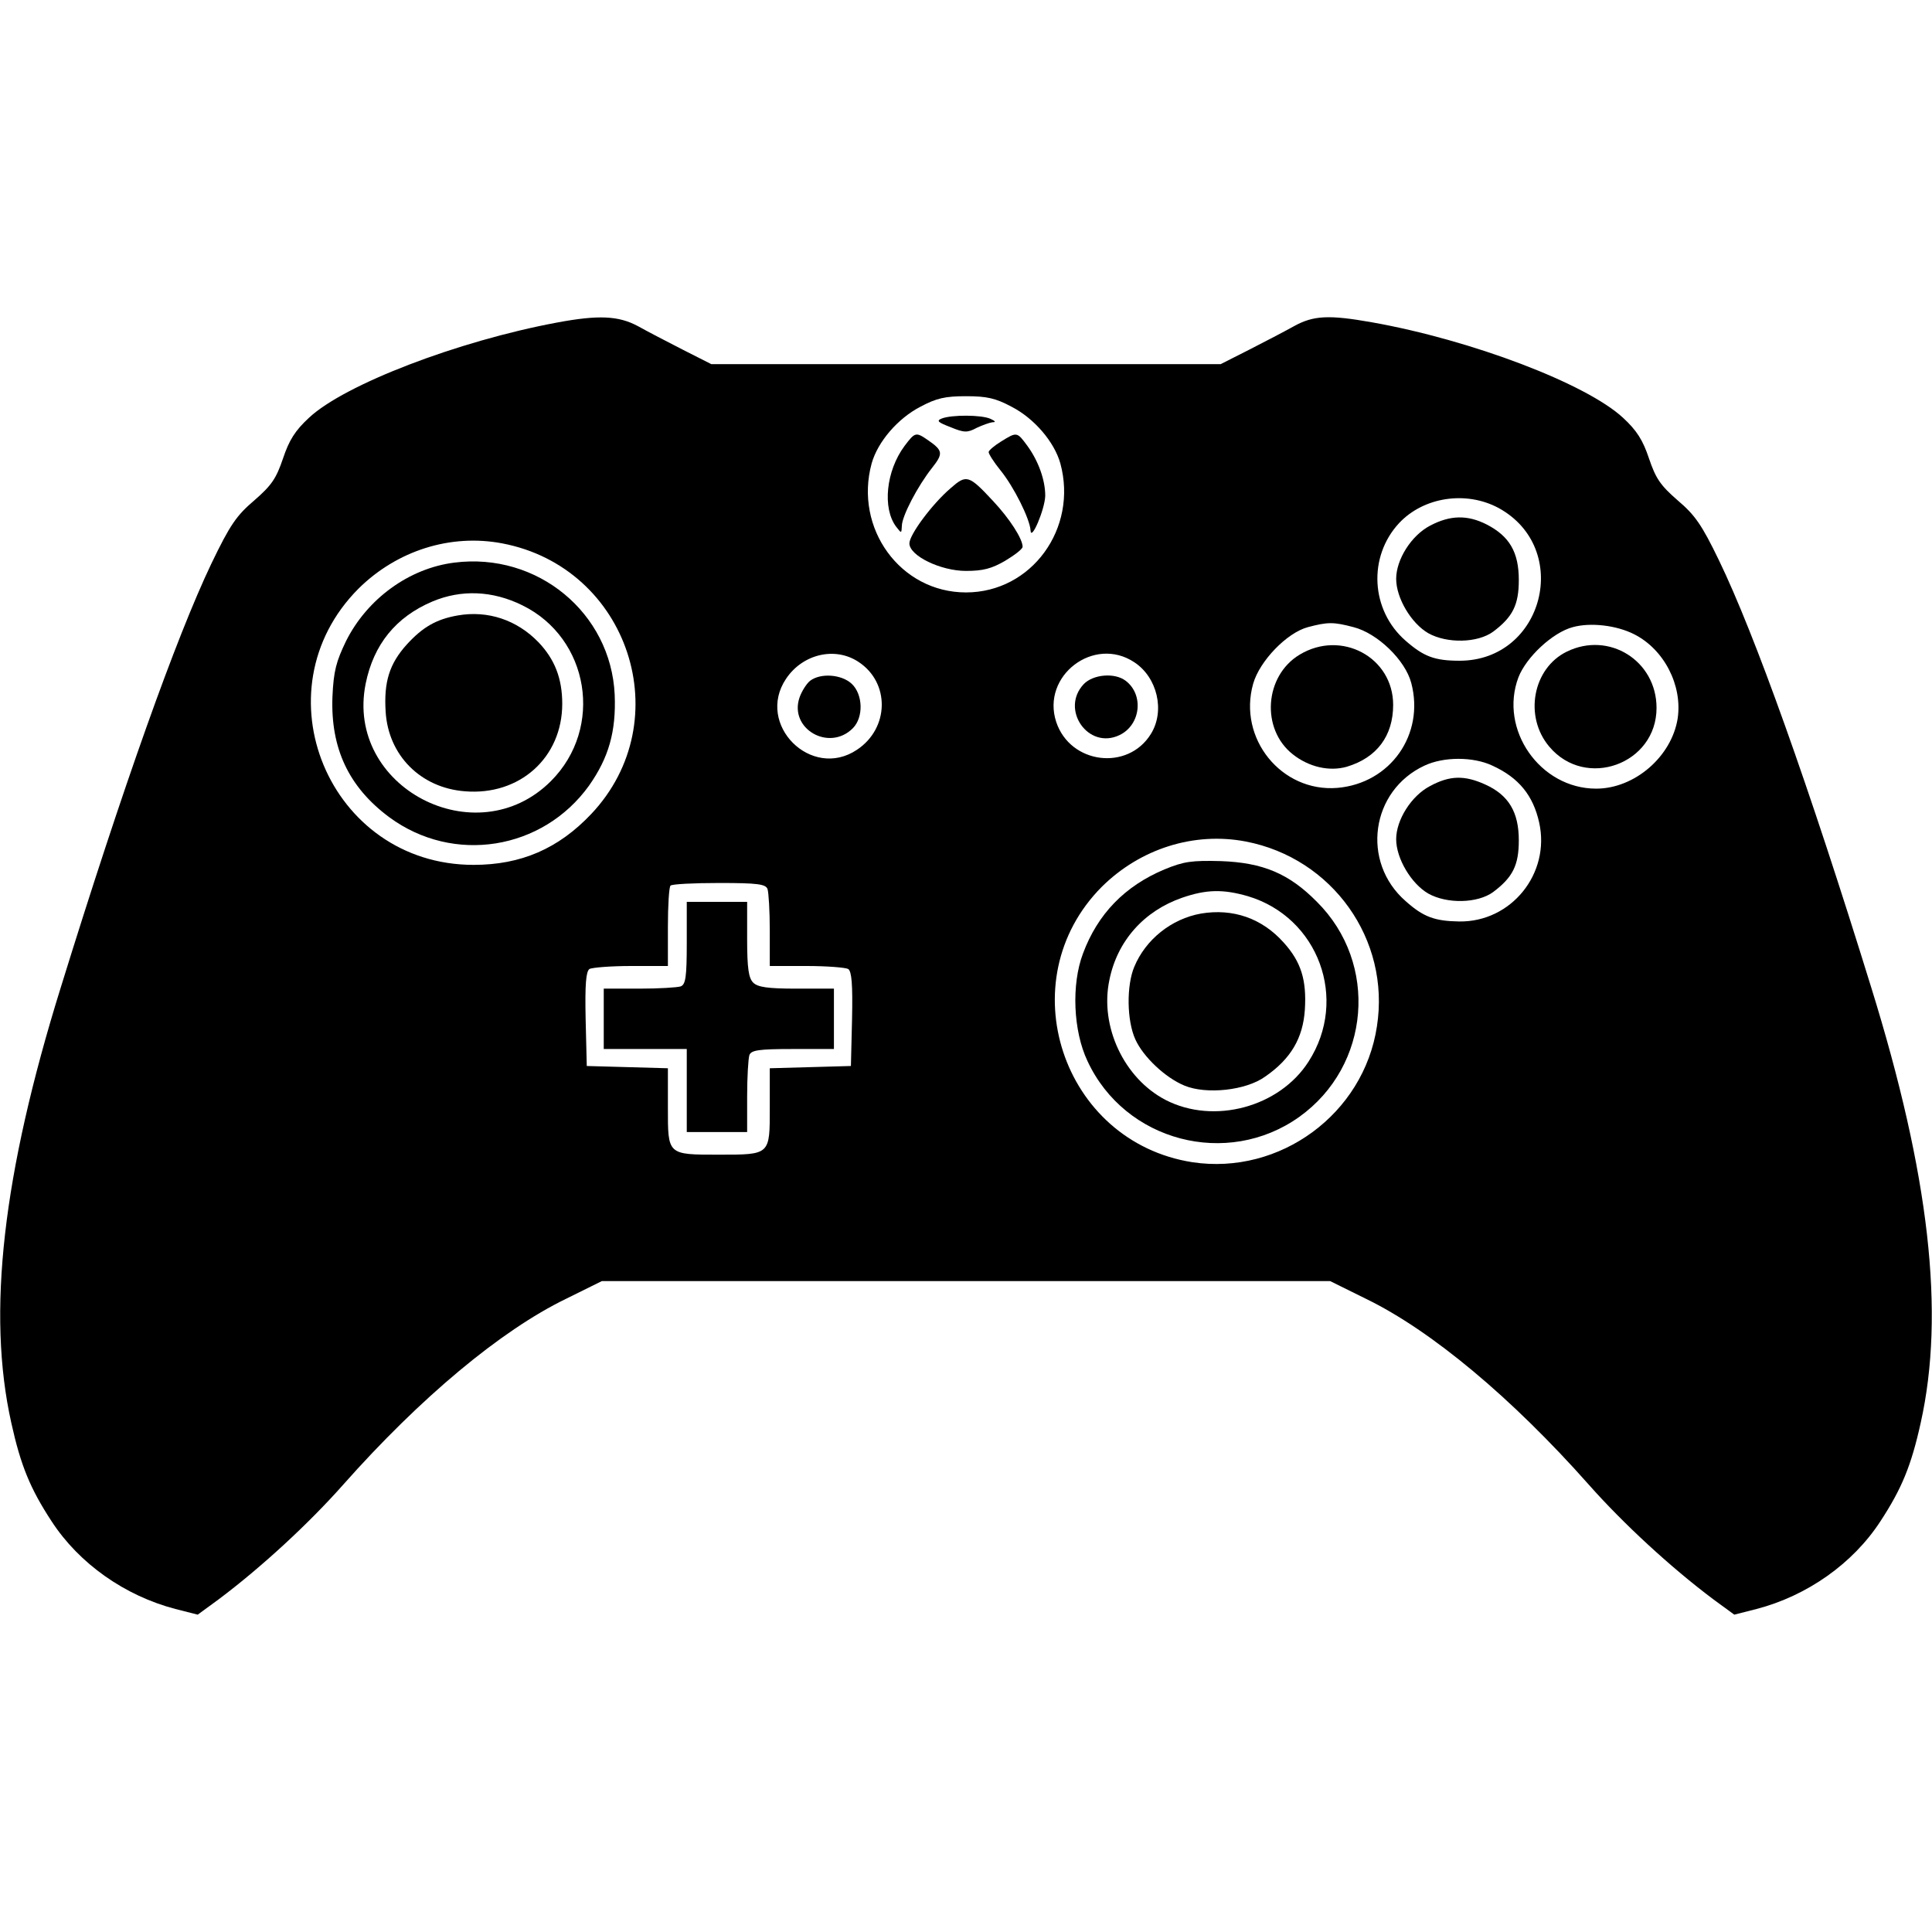 <?xml version="1.0" standalone="no"?>
<!DOCTYPE svg PUBLIC "-//W3C//DTD SVG 20010904//EN"
 "http://www.w3.org/TR/2001/REC-SVG-20010904/DTD/svg10.dtd">
<svg version="1.0" xmlns="http://www.w3.org/2000/svg"
 width="512pt" height="512pt" viewBox="0 0 512 512"
 preserveAspectRatio="xMidYMid meet">

<g transform="translate(0,512) scale(0.1,-0.1)"
fill="#000000" stroke="none">
<path d="M1475 4265 c-262 -49 -562 -164 -656 -252 -37 -34 -53 -60 -69 -108
-18 -53 -30 -71 -76 -111 -47 -40 -64 -64 -114 -168 -93 -195 -234 -590 -399
-1123 -154 -495 -196 -863 -131 -1154 25 -113 50 -174 107 -261 73 -112 194
-197 328 -232 l59 -15 56 41 c112 84 238 200 330 304 204 230 417 408 590 492
l95 47 965 0 965 0 95 -47 c173 -84 386 -262 590 -492 92 -104 218 -220 330
-304 l56 -41 59 15 c134 35 255 120 328 232 57 87 82 148 107 261 65 291 23
658 -131 1154 -165 534 -309 937 -404 1133 -45 93 -63 119 -109 158 -46 40
-58 58 -76 111 -16 48 -32 74 -69 108 -97 90 -401 206 -666 253 -113 20 -154
18 -205 -10 -25 -14 -79 -42 -120 -63 l-75 -38 -675 0 -675 0 -75 38 c-41 21
-95 49 -120 63 -51 27 -103 30 -215 9z m1206 -223 c60 -31 113 -93 129 -150
47 -172 -76 -342 -250 -342 -174 0 -297 170 -250 342 16 57 69 119 129 150 43
23 66 28 121 28 55 0 78 -5 121 -28z m1290 -268 c196 -107 120 -405 -103 -405
-66 0 -95 11 -143 53 -93 81 -100 223 -17 312 65 69 177 86 263 40z m-2640
-94 c336 -64 469 -470 236 -717 -87 -92 -186 -135 -312 -135 -383 0 -575 461
-305 732 102 101 244 146 381 120z m2256 -222 c63 -16 137 -87 153 -148 36
-136 -55 -266 -196 -278 -148 -12 -264 131 -223 276 17 60 89 135 145 150 53
14 68 14 121 0z m744 -19 c79 -40 128 -135 115 -223 -16 -101 -114 -186 -216
-186 -149 0 -258 157 -206 295 21 54 91 119 144 133 47 13 116 5 163 -19z
m-2056 -73 c84 -55 82 -176 -4 -233 -121 -81 -269 67 -188 188 44 66 130 86
192 45z m731 -1 c61 -40 82 -129 44 -190 -61 -99 -214 -80 -251 32 -40 122
100 229 207 158z m949 -274 c70 -32 108 -79 124 -151 30 -135 -74 -264 -212
-262 -65 1 -95 12 -142 54 -119 104 -92 293 50 359 51 24 129 24 180 0z m-654
-201 c230 -44 384 -260 348 -490 -35 -232 -257 -395 -489 -360 -346 54 -487
482 -240 730 102 101 244 146 381 120z m-1267 -126 c3 -9 6 -58 6 -110 l0 -94
98 0 c53 0 103 -4 110 -8 9 -7 12 -40 10 -133 l-3 -124 -107 -3 -108 -3 0
-104 c0 -126 2 -125 -135 -125 -137 0 -135 -1 -135 125 l0 104 -107 3 -108 3
-3 124 c-2 93 1 126 10 133 7 4 57 8 111 8 l97 0 0 103 c0 57 3 107 7 110 3 4
61 7 129 7 102 0 123 -3 128 -16z"/>
<path d="M2496 4011 c-15 -6 -11 -10 23 -23 36 -15 45 -15 69 -2 15 7 34 14
42 15 10 0 8 3 -5 9 -24 11 -103 11 -129 1z"/>
<path d="M2397 3938 c-49 -66 -59 -165 -22 -214 14 -18 14 -18 15 2 0 26 42
106 80 154 30 38 29 46 -10 73 -33 23 -35 22 -63 -15z"/>
<path d="M2653 3950 c-18 -11 -33 -24 -33 -28 0 -5 14 -27 31 -48 36 -44 78
-129 80 -159 1 -32 38 55 39 91 0 42 -18 92 -47 132 -28 38 -28 38 -70 12z"/>
<path d="M2519 3826 c-49 -42 -109 -123 -109 -146 0 -33 83 -73 150 -73 45 0
68 6 104 27 25 15 46 31 46 37 0 21 -34 74 -78 121 -65 70 -71 71 -113 34z"/>
<path d="M3790 3727 c-50 -26 -90 -90 -90 -141 0 -51 40 -118 85 -144 50 -28
131 -26 172 4 52 39 68 71 68 137 0 74 -25 116 -85 147 -51 26 -97 25 -150 -3z"/>
<path d="M1204 3629 c-120 -15 -231 -96 -287 -208 -26 -54 -33 -79 -36 -148
-5 -136 43 -239 151 -319 170 -125 406 -87 529 84 52 74 72 143 68 241 -10
217 -205 378 -425 350z m180 -113 c178 -87 217 -325 76 -466 -198 -198 -546
-16 -491 258 21 104 80 177 177 218 76 32 159 29 238 -10z"/>
<path d="M1213 3489 c-57 -10 -93 -31 -135 -77 -46 -51 -61 -99 -56 -178 7
-116 93 -202 210 -211 145 -12 258 89 258 232 0 67 -20 118 -63 163 -57 59
-134 85 -214 71z"/>
<path d="M3444 3385 c-93 -56 -103 -197 -18 -264 43 -34 97 -46 143 -33 80 24
123 82 123 164 0 126 -137 200 -248 133z"/>
<path d="M4152 3393 c-90 -44 -114 -172 -46 -252 96 -114 284 -46 284 103 0
125 -126 204 -238 149z"/>
<path d="M2147 3316 c-9 -7 -22 -27 -28 -44 -29 -83 78 -145 141 -82 29 29 27
90 -3 118 -27 25 -82 29 -110 8z"/>
<path d="M2872 3307 c-63 -67 12 -175 95 -135 56 27 65 107 16 144 -29 22 -86
17 -111 -9z"/>
<path d="M3790 3037 c-50 -26 -90 -90 -90 -141 0 -51 40 -118 85 -144 50 -28
131 -26 172 4 52 39 68 71 68 137 0 75 -27 120 -89 148 -55 25 -94 24 -146 -4z"/>
<path d="M3086 2816 c-105 -44 -177 -118 -216 -223 -31 -82 -26 -205 12 -285
99 -213 370 -284 561 -148 189 135 211 407 47 570 -74 75 -143 104 -255 108
-77 2 -98 -1 -149 -22z m221 -71 c187 -56 267 -273 161 -438 -77 -121 -251
-168 -379 -102 -110 57 -175 195 -149 318 21 104 92 183 193 218 64 22 108 23
174 4z"/>
<path d="M3183 2699 c-79 -14 -147 -69 -177 -141 -21 -50 -20 -143 3 -193 21
-46 79 -101 130 -122 58 -24 163 -13 214 24 68 47 100 102 105 177 5 79 -10
127 -56 178 -58 65 -135 91 -219 77z"/>
<path d="M1820 2621 c0 -90 -3 -110 -16 -115 -9 -3 -58 -6 -110 -6 l-94 0 0
-80 0 -80 110 0 110 0 0 -110 0 -110 80 0 80 0 0 94 c0 52 3 101 6 110 5 13
25 16 115 16 l109 0 0 80 0 80 -99 0 c-77 0 -103 4 -115 16 -12 12 -16 38 -16
115 l0 99 -80 0 -80 0 0 -109z"/>
</g>
</svg>
